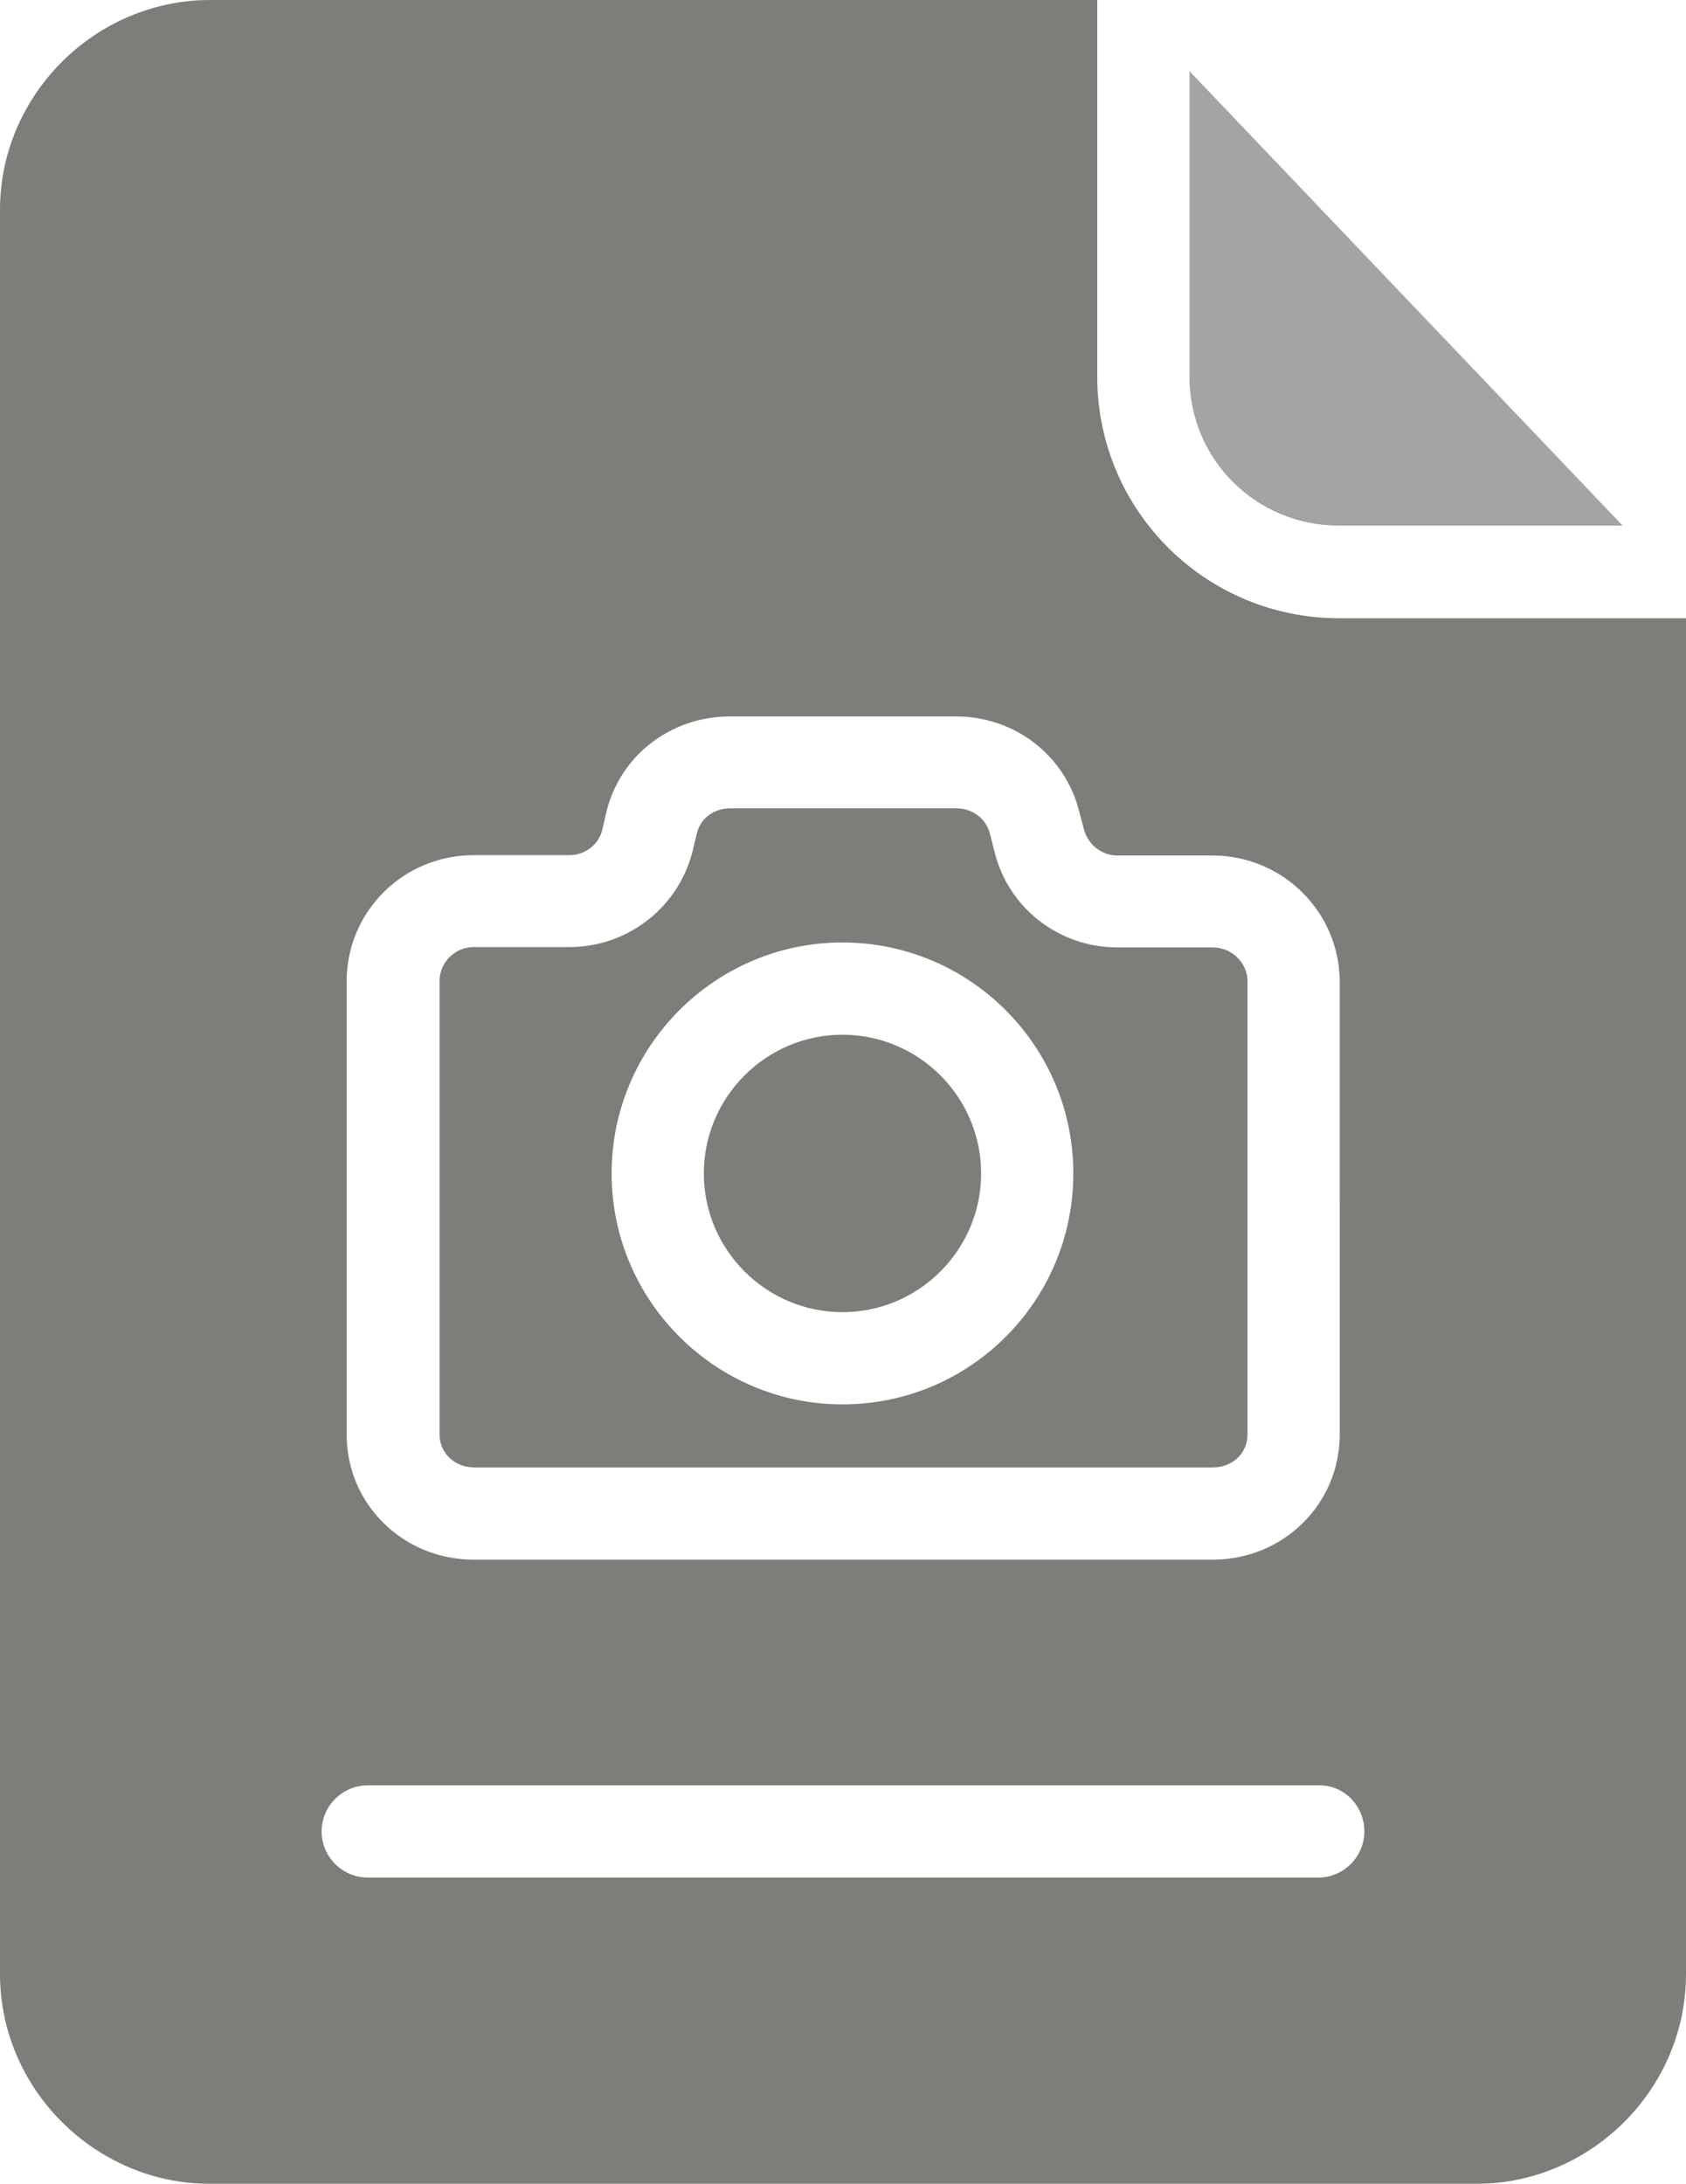 <?xml version="1.0" encoding="utf-8"?>
<!-- Generator: Adobe Illustrator 28.0.0, SVG Export Plug-In . SVG Version: 6.00 Build 0)  -->
<svg version="1.1" id="Capa_1" xmlns="http://www.w3.org/2000/svg" xmlns:xlink="http://www.w3.org/1999/xlink" x="0px" y="0px"
	 viewBox="0 0 47.91 62.03" style="enable-background:new 0 0 47.91 62.03;" xml:space="preserve">
<style type="text/css">
	.st0{opacity:0.6;}
	.st1{fill:#292621;}
	.st2{opacity:0.7;fill:#292621;}
</style>
<g id="surface1_00000127015940265600997740000011636905219057575056_" class="st0">
	<path class="st1" d="M23.94,29.39c-2.17,0-3.94,1.77-3.94,3.94c0,2.17,1.77,3.94,3.94,3.94s3.94-1.77,3.94-3.94
		C27.88,31.16,26.11,29.39,23.94,29.39z"/>
	<path class="st1" d="M34.46,26.91h-2.71c-1.66,0-3.1-1.12-3.49-2.72l-0.13-0.51c-0.11-0.44-0.51-0.72-0.95-0.72h-6.43
		c-0.46,0-0.85,0.28-0.95,0.72l-0.11,0.46c-0.39,1.62-1.84,2.76-3.51,2.76h-2.71c-0.54,0-0.98,0.43-0.98,0.97v12.87
		c0,0.54,0.44,0.94,0.98,0.94h21c0.54,0,0.98-0.39,0.98-0.94V27.86C35.44,27.34,35,26.91,34.46,26.91z M23.94,39.89
		c-3.61,0-6.56-2.94-6.56-6.56c0-3.61,2.94-6.56,6.56-6.56s6.56,2.94,6.56,6.56C30.5,36.95,27.57,39.89,23.94,39.89z"/>
	<path class="st1" d="M31.18,10.7V0H5.97C2.71,0,0,2.69,0,5.96v50.11c0,3.27,2.71,5.96,5.97,5.96h35.97c3.27,0,5.97-2.69,5.97-5.96
		V17.56h-9.86C34.25,17.56,31.18,14.49,31.18,10.7z M38.77,52.02c0,0.72-0.59,1.31-1.31,1.31H10.45c-0.72,0-1.31-0.59-1.31-1.31
		c0-0.72,0.59-1.31,1.31-1.31h27.03C38.2,50.7,38.77,51.3,38.77,52.02z M38.07,40.74c0,1.99-1.61,3.56-3.61,3.56h-21
		c-1.99,0-3.61-1.56-3.61-3.56V27.88c0-1.99,1.61-3.59,3.61-3.59h2.71c0.46,0,0.85-0.3,0.95-0.74l0.11-0.48
		c0.39-1.62,1.84-2.72,3.51-2.72h6.43c1.66,0,3.1,1.1,3.5,2.71l0.13,0.49c0.11,0.44,0.51,0.75,0.95,0.75h2.71
		c1.99,0,3.61,1.61,3.61,3.59L38.07,40.74L38.07,40.74z"/>
	<path class="st2" d="M38.05,14.93h8.06L33.8,2.02v8.68C33.8,13.05,35.69,14.93,38.05,14.93z"/>
</g>
</svg>
